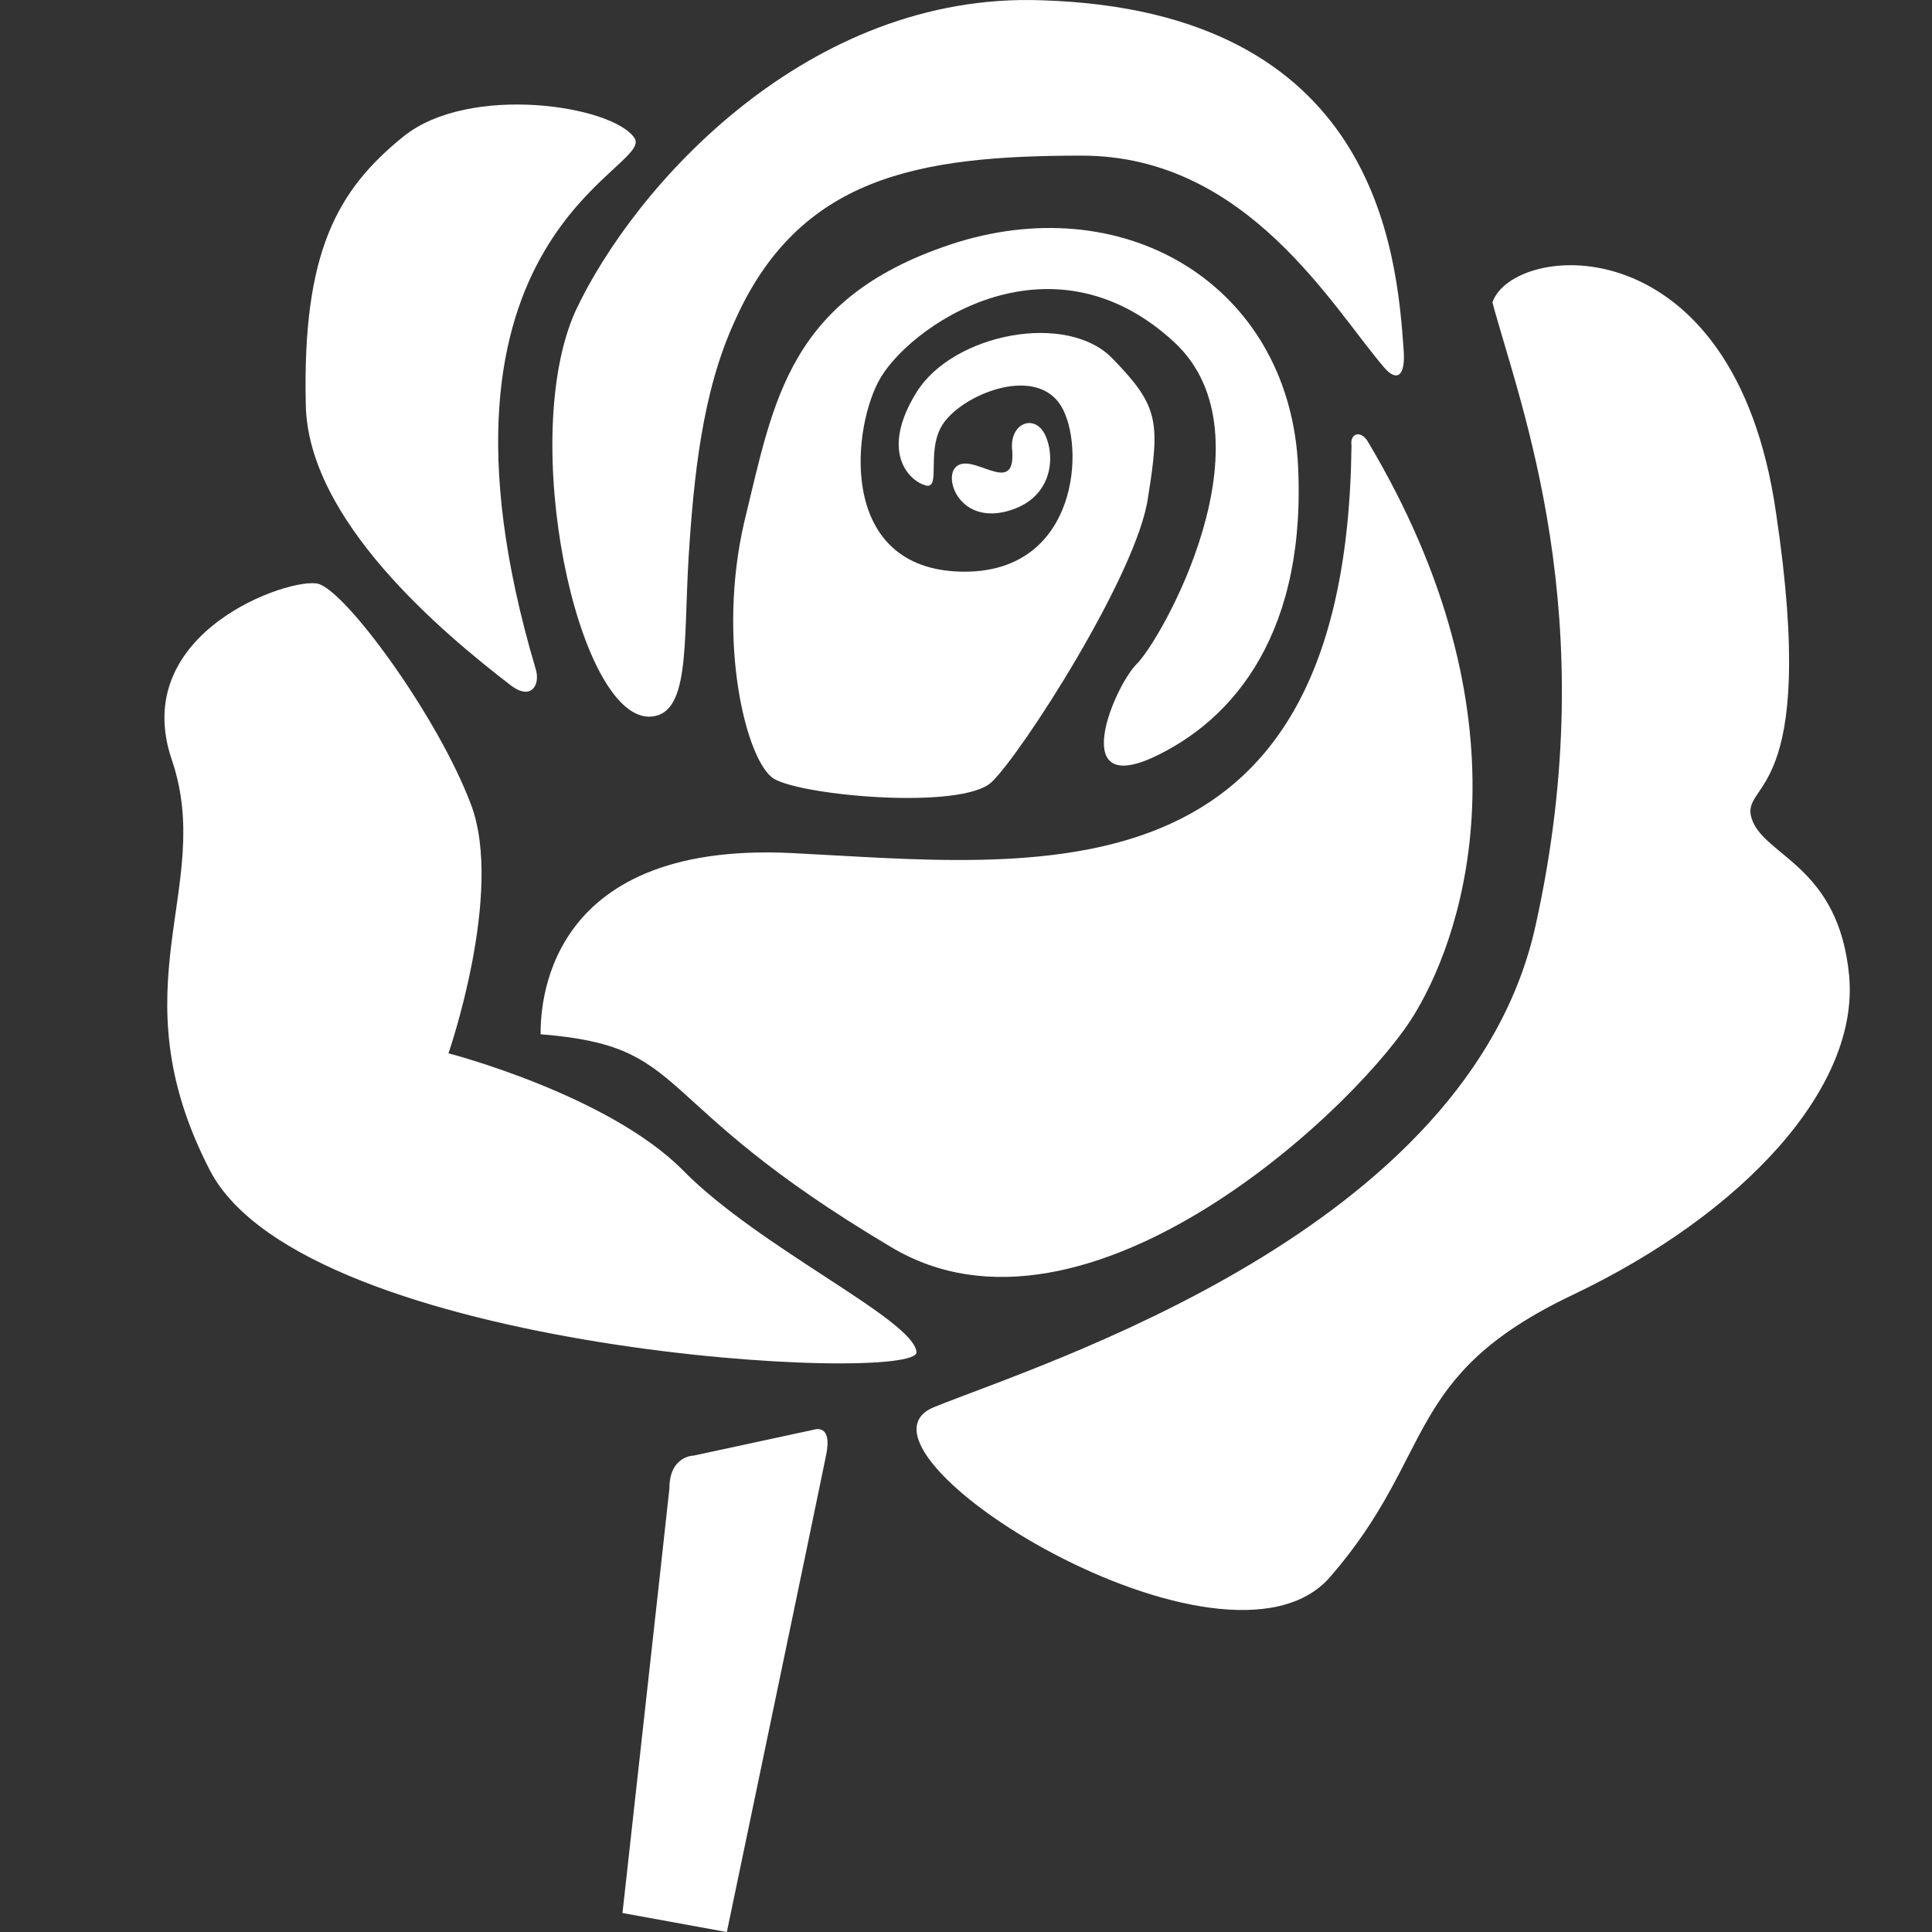 <svg width="47" height="47" viewBox="0 0 47 47" fill="none" xmlns="http://www.w3.org/2000/svg">
<rect x="0" y="0" width="47" height="47" fill="#333333" stroke="none"/>
<g clip-path="url(#clip0)">
<path d="M36.306 7.356C36.984 9.876 39.016 14.999 37.365 22.474C35.756 29.95 25.301 33.183 22.719 34.233C20.179 35.283 29.83 41.33 32.37 38.349C34.952 35.367 34.105 33.477 38.254 31.503C42.402 29.53 45.238 26.464 44.984 23.734C44.73 21.047 42.91 20.837 42.613 19.913C42.317 18.989 44.264 19.535 43.206 12.479C42.19 5.382 36.814 5.886 36.306 7.356Z" fill="white"/>
<path d="M33.259 10.715C37.28 17.434 35.671 22.558 34.444 24.615C33.174 26.799 26.444 33.224 21.66 30.327C15.65 26.757 16.877 25.455 13.152 25.161C13.152 24.615 13.152 20.458 19.248 20.752C25.174 21.046 32.751 22.138 32.878 10.841C32.835 10.547 33.089 10.463 33.259 10.715Z" fill="white"/>
<path d="M34.148 8.532C33.979 6.096 33.471 0.259 25.344 0.007C19.672 -0.203 15.439 4.5 14 7.566C12.603 10.674 14.042 17.393 15.777 17.435C16.793 17.435 16.624 15.713 16.751 13.571C16.878 11.556 17.09 9.54 17.852 7.86C19.418 4.29 22.338 3.786 26.317 3.786C30.339 3.786 32.413 7.482 33.683 8.952C33.979 9.288 34.191 9.162 34.148 8.532Z" fill="white"/>
<path d="M13.027 16.259C9.894 5.676 15.905 4.122 15.44 3.366C14.932 2.568 11.418 2.022 9.81 3.324C8.201 4.626 7.355 6.138 7.439 9.834C7.482 12.647 10.741 15.377 12.434 16.679C12.942 17.057 13.154 16.637 13.027 16.259Z" fill="white"/>
<path d="M22.296 32.889C22.212 32.091 18.487 30.369 16.624 28.48C14.804 26.632 10.91 25.624 10.91 25.624C10.91 25.624 12.264 21.718 11.46 19.577C10.656 17.435 8.412 14.369 7.735 14.201C7.058 14.033 3.121 15.377 4.18 18.485C5.238 21.592 2.783 23.986 5.111 28.48C7.439 32.931 22.381 33.687 22.296 32.889Z" fill="white"/>
<path d="M18.828 18.946C19.547 19.366 23.399 19.702 24.119 19.03C24.838 18.358 27.674 13.949 27.928 12.101C28.225 10.253 28.182 9.875 27.082 8.741C25.981 7.565 23.187 8.111 22.299 9.539C21.41 10.967 22.087 11.681 22.51 11.807C22.933 11.933 22.468 10.841 23.018 10.211C23.568 9.539 25.219 8.909 25.812 9.875C26.404 10.841 26.235 13.865 23.526 13.907C20.436 13.949 20.69 10.589 21.367 9.287C22.044 7.985 25.515 5.508 28.563 8.321C31.061 10.631 28.225 15.629 27.632 16.174C27.082 16.762 26.023 19.324 28.013 18.442C30.045 17.518 31.823 15.335 31.569 11.177C31.272 6.977 27.463 4.626 23.314 5.886C19.166 7.187 18.828 9.749 18.108 12.689C17.431 15.586 18.15 18.526 18.828 18.946Z" fill="white"/>
<path d="M16.878 35.41L19.799 34.78C19.799 34.78 20.264 34.612 20.095 35.41C19.926 36.25 17.682 47.001 17.682 47.001L15.143 46.538C15.143 46.538 16.201 37.005 16.285 36.208C16.285 35.41 16.878 35.41 16.878 35.41Z" fill="white"/>
<path d="M23.228 11.387C22.974 11.723 23.397 12.731 24.498 12.437C25.598 12.143 25.683 11.135 25.429 10.589C25.175 10.043 24.54 10.295 24.625 10.967C24.709 12.143 23.609 10.925 23.228 11.387Z" fill="white"/>
</g>
<defs>
<clipPath id="clip0">
<rect width="47" height="47" fill="white"/>
</clipPath>
</defs>
</svg>
